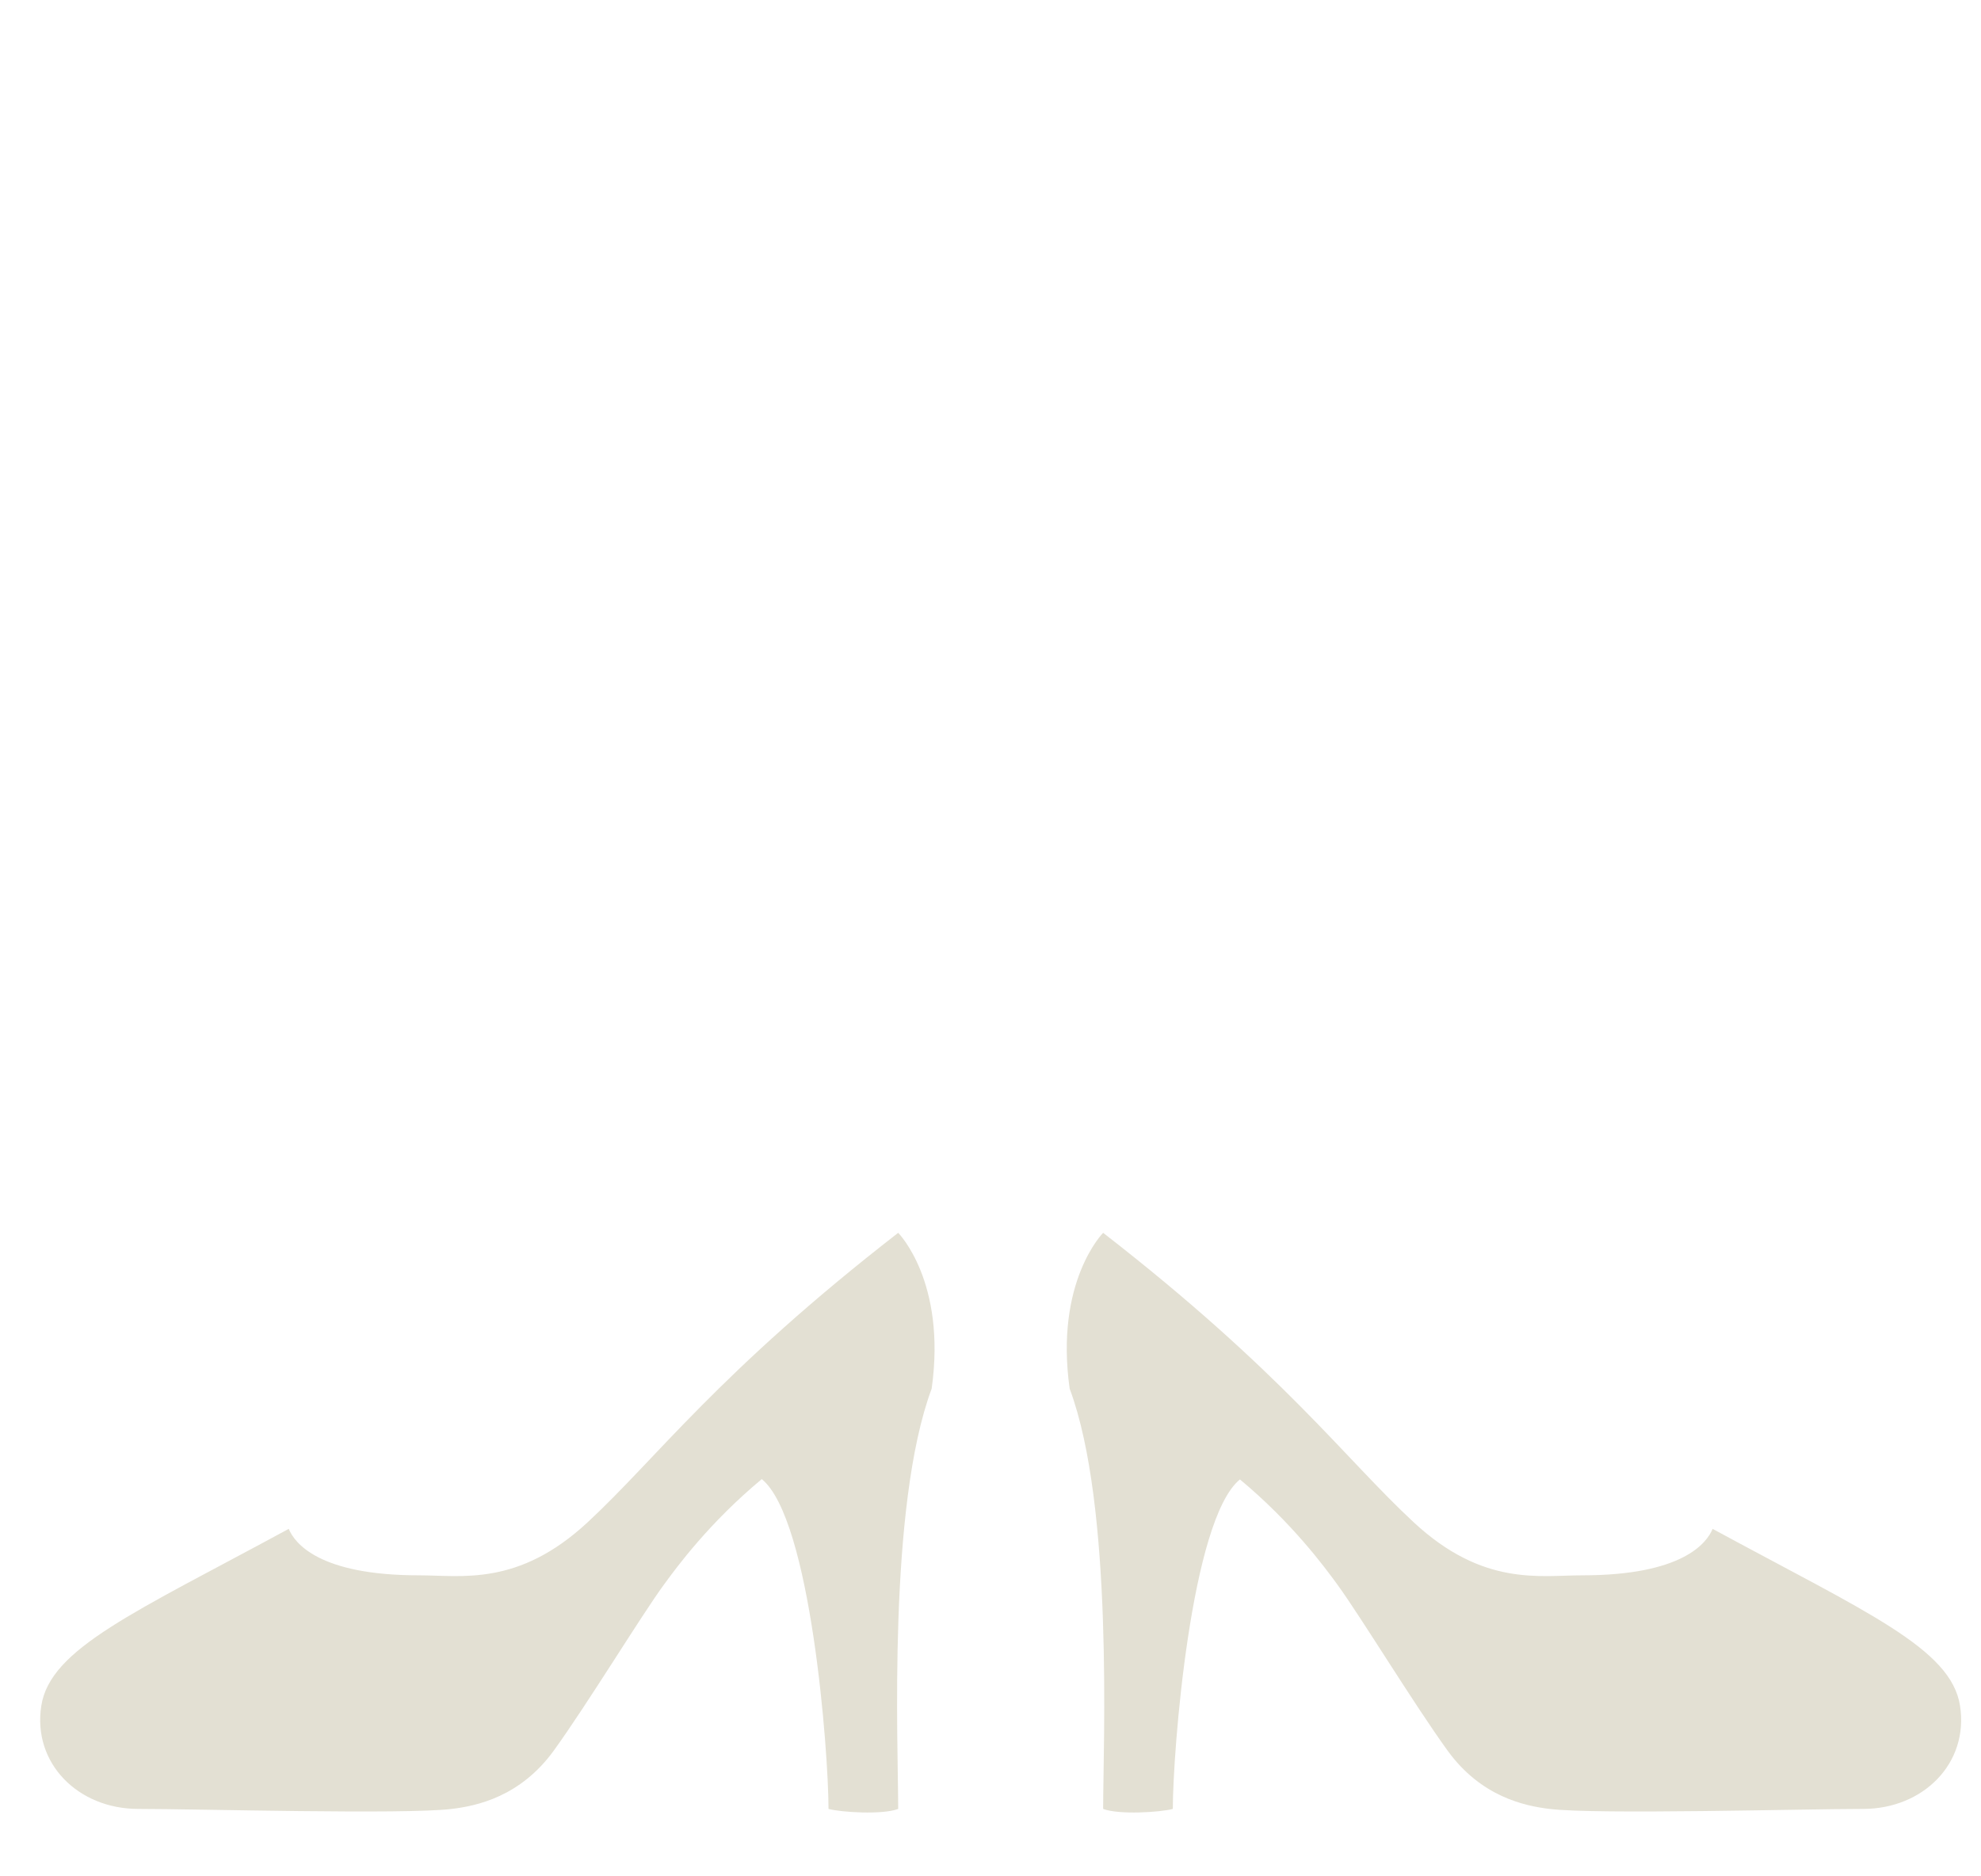 <svg width="57" height="54" viewBox="0 0 57 54" fill="none" xmlns="http://www.w3.org/2000/svg">
<path d="M8.308 44C3.874 46.406 1.445 47.439 1.188 49.093C0.932 50.747 2.248 52.06 3.978 52.06C5.709 52.06 11.633 52.226 12.999 52.06C13.72 51.973 14.972 51.71 15.936 50.379C16.899 49.048 18.459 46.484 19.102 45.607L19.111 45.595C19.471 45.102 20.407 43.824 21.919 42.568C23.335 43.722 23.839 50.423 23.839 52.06C24.2 52.157 25.391 52.233 25.844 52.06C25.844 50.248 25.541 43.355 26.807 39.966C27.241 36.882 25.844 35.48 25.844 35.48C20.662 39.504 18.891 41.974 16.899 43.819C14.907 45.663 13.288 45.337 12.053 45.337C9.169 45.337 8.474 44.403 8.308 44Z" fill="#E3E0D3"/>
<path d="M49.278 44C53.711 46.406 56.141 47.439 56.397 49.093C56.653 50.747 55.337 52.06 53.607 52.06C51.877 52.06 45.953 52.226 44.586 52.06C43.865 51.973 42.613 51.71 41.65 50.379C40.686 49.048 39.126 46.484 38.483 45.607L38.475 45.595C38.115 45.103 37.183 43.83 35.677 42.577C34.261 43.731 33.746 50.423 33.746 52.06C33.386 52.157 32.195 52.233 31.741 52.06C31.741 50.248 32.044 43.355 30.778 39.966C30.344 36.882 31.741 35.48 31.741 35.48C36.923 39.504 38.694 41.974 40.686 43.819C42.678 45.663 44.297 45.337 45.532 45.337C48.416 45.337 49.112 44.403 49.278 44Z" fill="#E3E0D3"/>
</svg>
